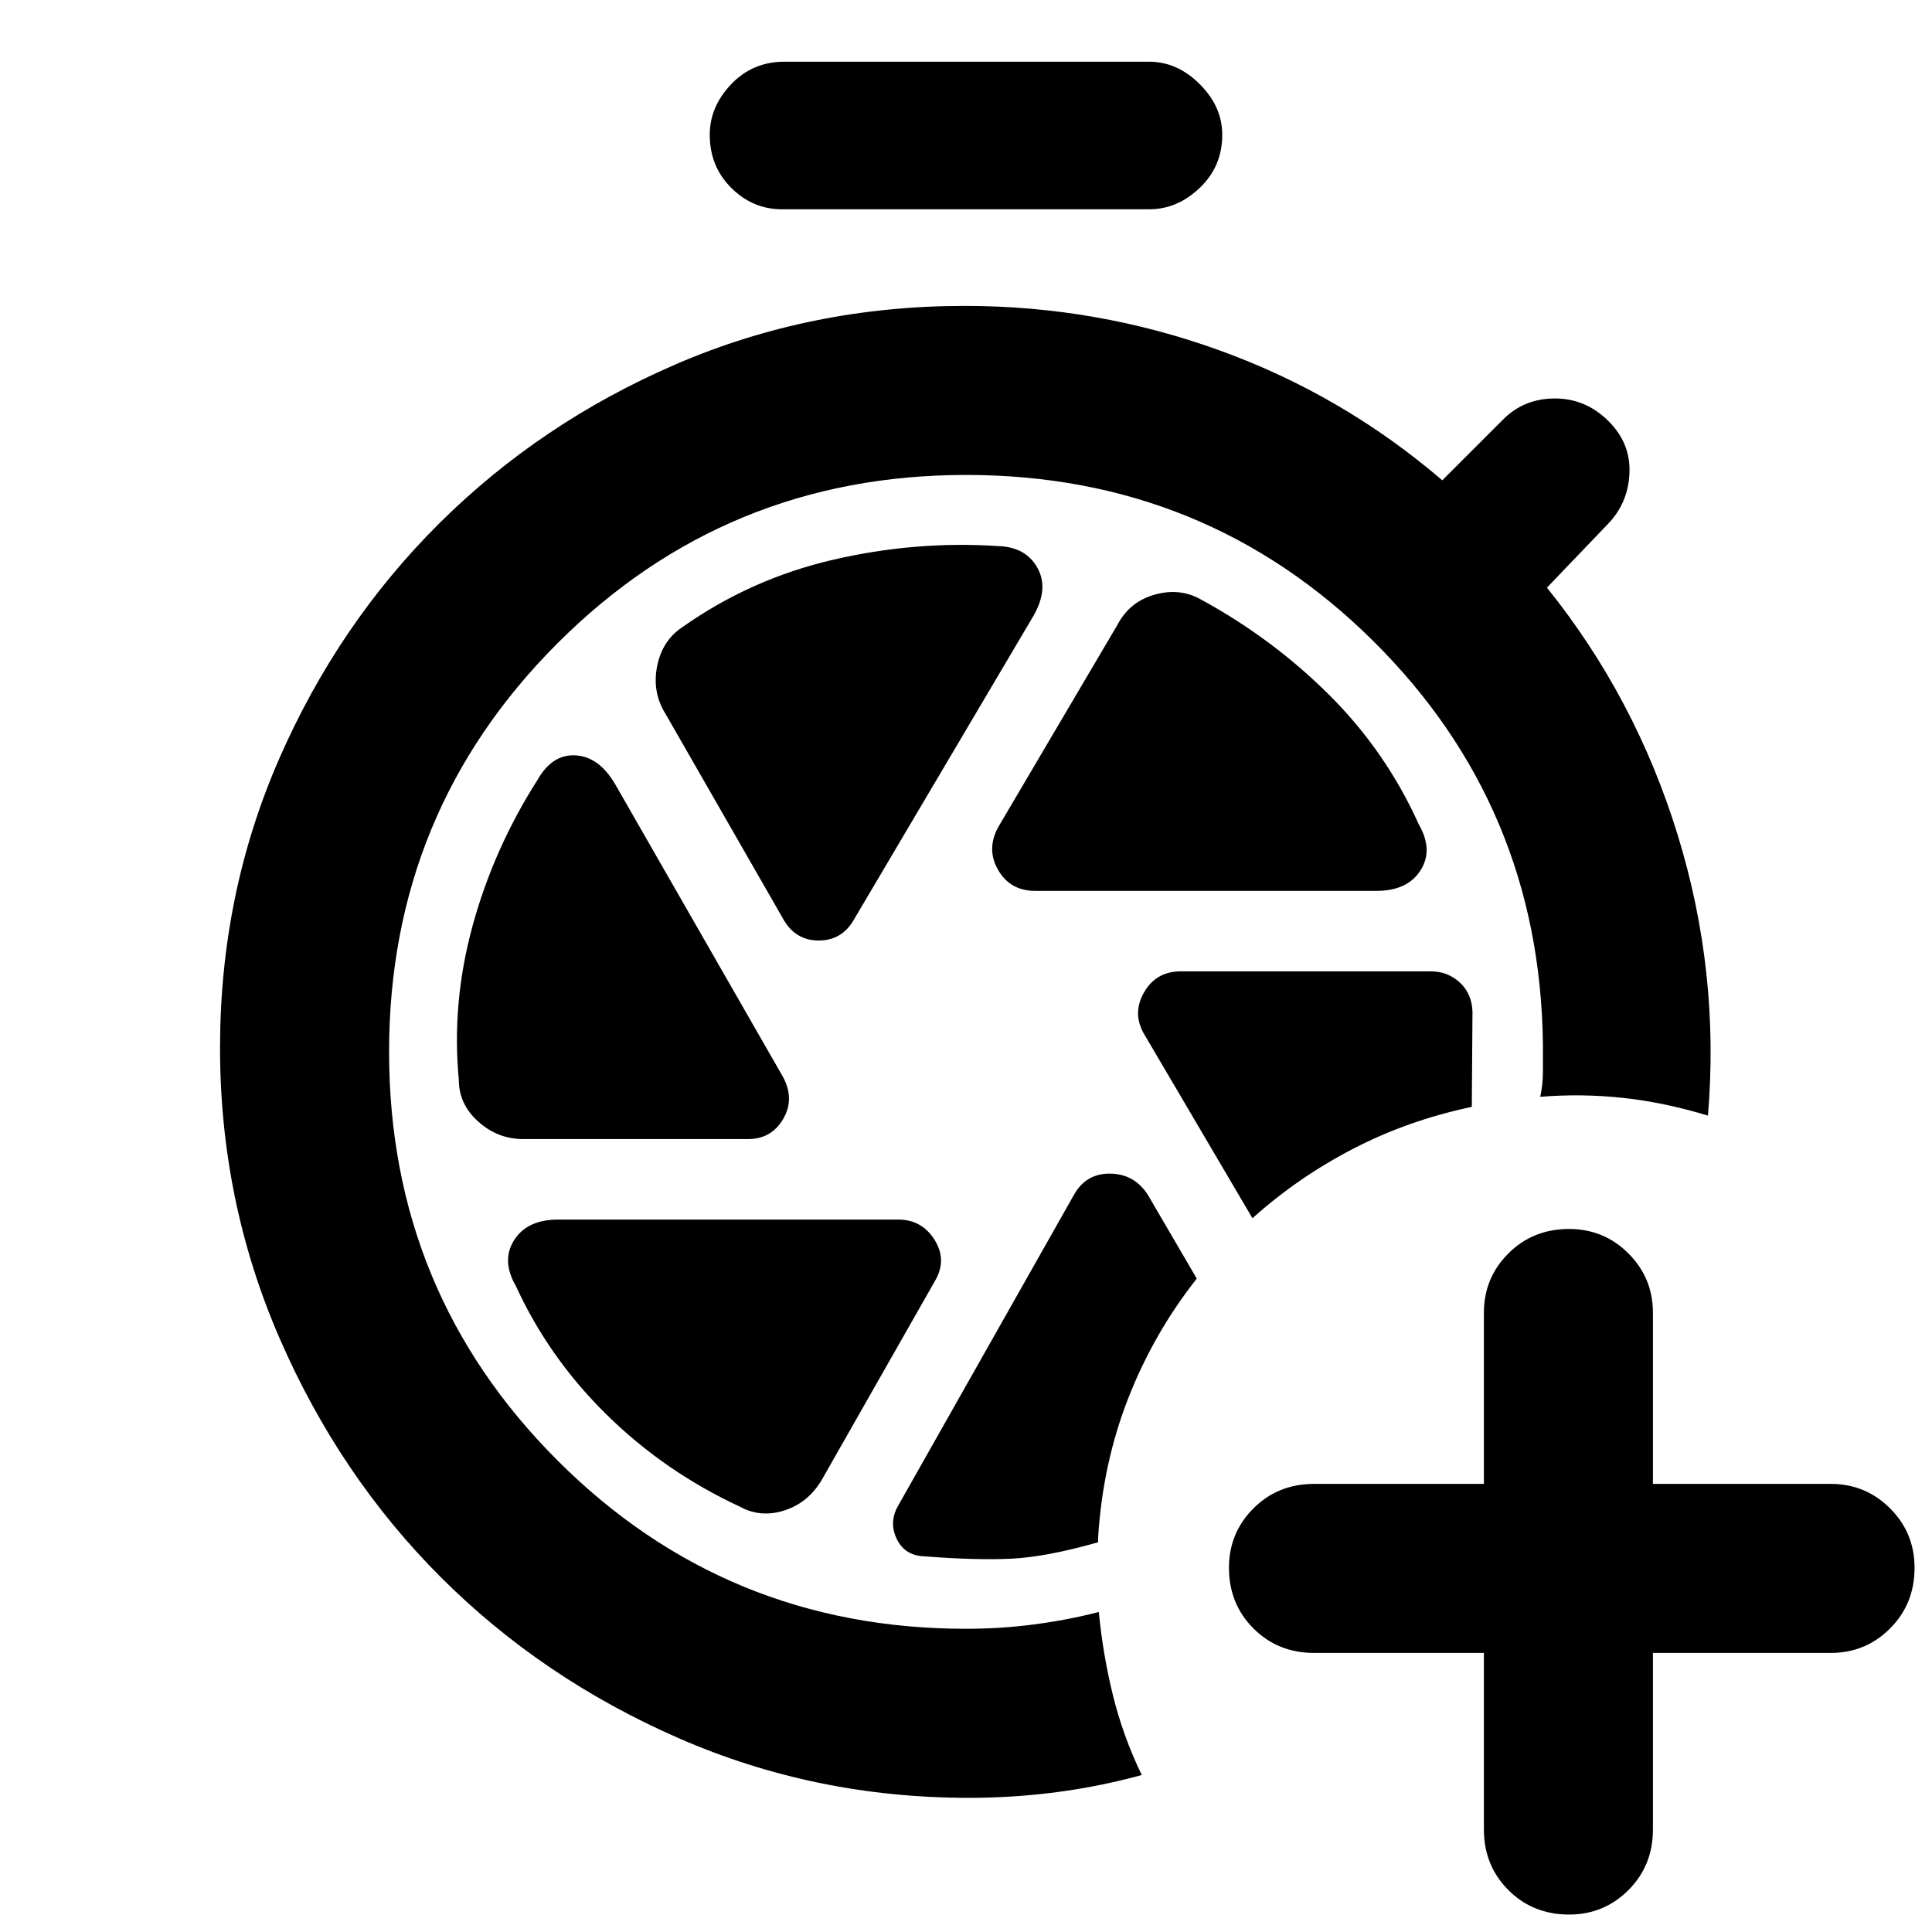 <svg xmlns="http://www.w3.org/2000/svg" height="40" viewBox="0 -960 960 960" width="40"><path d="M737.334-138.667H653q-18 0-30.166-12.167Q610.667-163 610.667-181q0-17.333 12.167-29.5Q635-222.666 653-222.666h84.334v-85.001q0-17.333 12.166-29.499 12.167-12.167 30.167-12.167 17.333 0 29.499 12.167 12.167 12.166 12.167 29.499v85.001h88.334q17.333 0 29.499 12.166 12.167 12.167 12.167 29.5 0 18-12.167 30.166-12.166 12.167-29.499 12.167h-88.334V-51q0 18-12.167 30.166Q797-8.667 779.667-8.667q-18 0-30.167-12.167Q737.334-33 737.334-51v-87.667ZM388.666-856q-14.666 0-25.333-10.667-10.666-10.667-10.666-26.333 0-14 10.666-25.167 10.667-11.166 26.333-11.166H571q14 0 25.167 11.166Q607.333-907 607.333-893q0 15.666-11.166 26.333Q585-856 571-856H388.666Zm125.667 338.667h169.668q15.333 0 21.833-10.167 6.5-10.166-.833-22.833-16.333-36.334-44.667-64.501-28.334-28.167-64.001-47.5-10.333-5.667-22.666-2.167t-18.333 14.833L496-549q-6 11 0 21.333 6 10.334 18.333 10.334ZM389-503.666q6 11 17.833 11 11.834 0 17.834-11l88.667-150.002q8-13.666 2.167-24.166-5.834-10.5-19.834-10.833-41-2.667-81.834 6.833-40.833 9.5-74.834 33.5-10 6.667-12.5 19.5-2.499 12.833 4.167 23.5L389-503.666ZM259.999-394h111.668q11.667 0 17.5-10T389-425l-83.334-145.334q-8-13.667-19.666-14.333-11.667-.667-19 12.333-21.667 34-32.167 72.334-10.5 38.333-6.834 76.667 0 12 9.667 20.666Q247.333-394 259.999-394Zm107.668 182.667q10.333 5.667 22.166 1.834 11.833-3.834 18.5-15.167l56.334-99.001q6-10.333-.333-20.333-6.334-10-18-10H277.332q-15.333 0-21.833 10.167-6.5 10.166.833 22.833 16.334 35.667 45.167 64 28.834 28.334 66.168 45.667Zm227-113.333-24.334-41.668q-6.666-10.333-18.666-10.5-12-.166-18 10.5L446-211.333q-4.334 8-.334 16.167 4 8.167 13.667 8.5 25.667 2 43.167 1.167 17.5-.834 43.167-8.167v-2.667q2.334-36.667 15-69 12.667-32.333 34-59.333Zm27.667-30q22.666-20.333 50-34.5 27.333-14.167 59-20.833l.333-47.334q-.333-9-6.333-14.5t-14.333-5.5H586.666q-12.333 0-18.333 10.666-6 10.667.667 21.333l53.334 90.668Zm-141.001 288q-76.333 0-144.166-29.668Q269.333-126 219-176.332q-50.333-50.334-80-118.5-29.667-68.167-29.667-144.5 0-76.334 29.334-143.5Q168-650 218.333-700q50.334-50 117.5-79 67.167-29 143.5-29 65.667 0 126.834 22.167 61.166 22.166 110.5 64.5L747-751.667Q757.334-762 772.667-762q15.333 0 26.666 11.333 11 11 10.334 25.834Q809-710 799-699.667L768.666-668q44.001 54.667 65.001 123 21 68.334 14.999 139.334-21.999-6.667-42.499-8.833-20.5-2.167-40.833-.5 1.333-6 1.333-12.667V-441q-1.333-118.334-84.5-200.667Q599-724.001 480-724.001q-119.334 0-203 83.667-83.667 83.667-83.667 203.001 0 119.333 83.667 203 83.666 83.667 203 83.667 17.334 0 33.834-2.167 16.5-2.167 32.167-6.167 2 21 7 41.333T567.334-78q-20.667 5.666-42.167 8.5-21.5 2.833-43.834 2.833Z"/></svg>